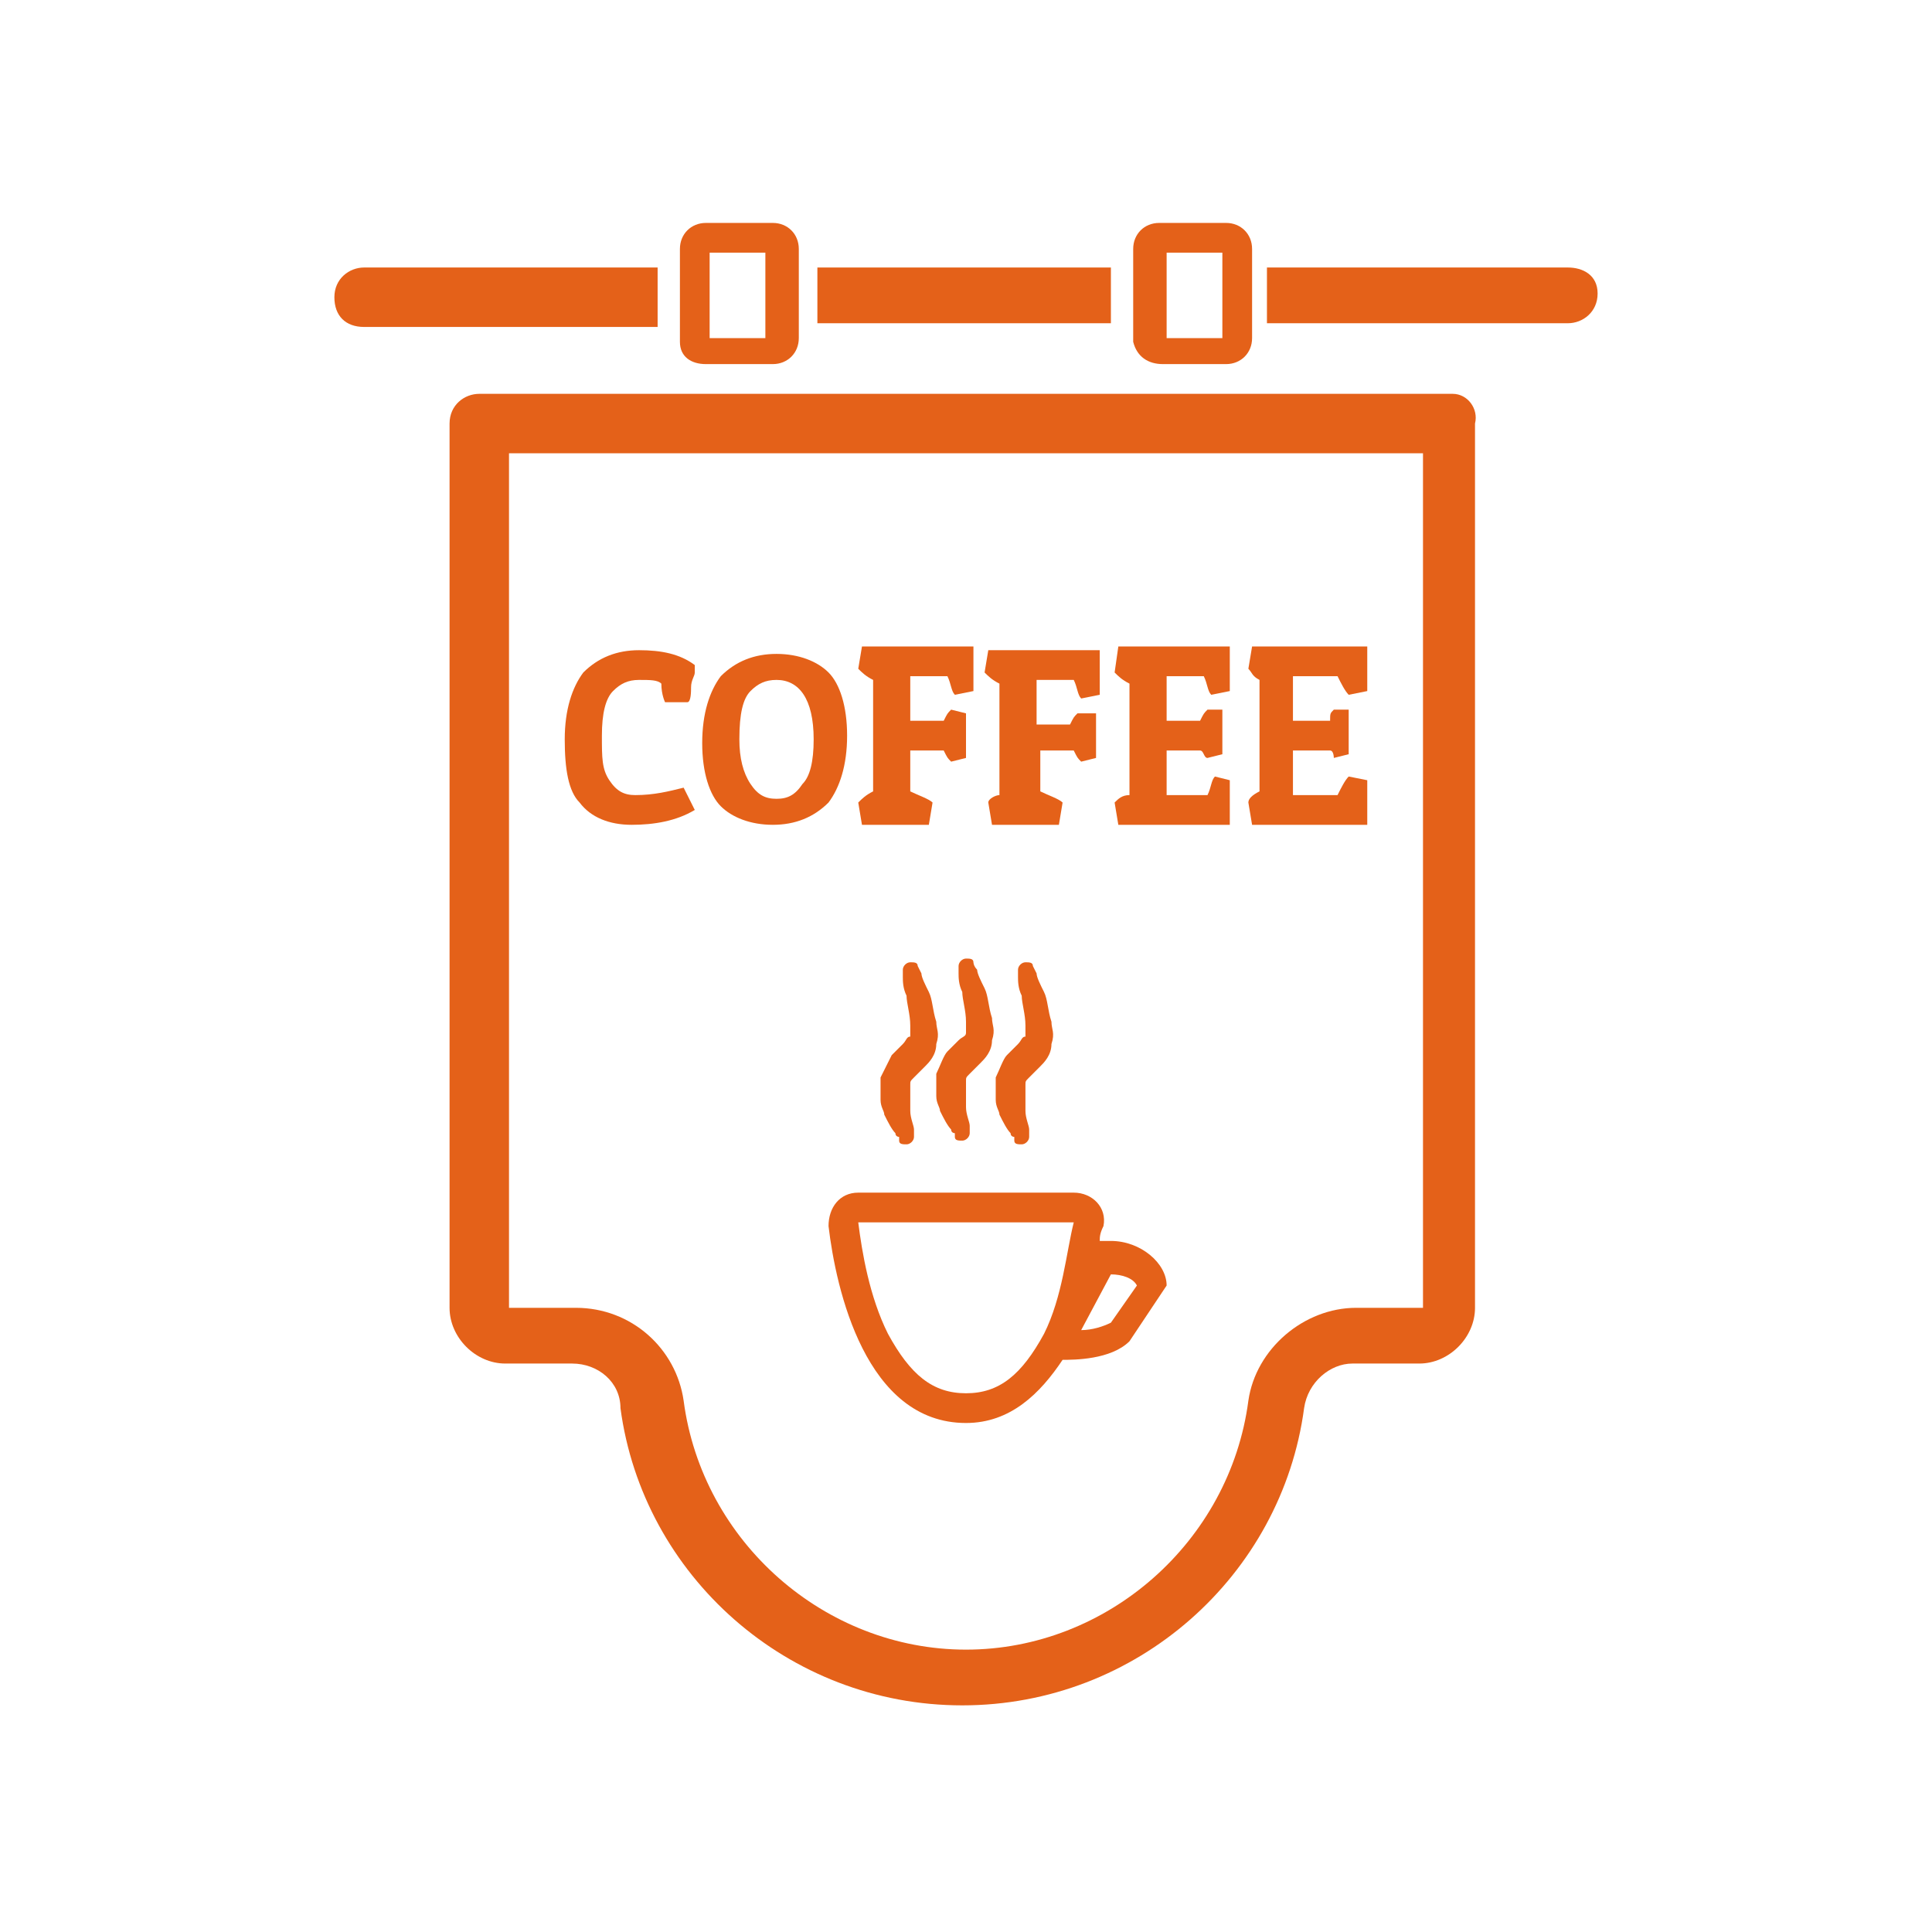 <?xml version="1.0" encoding="utf-8"?>
<!-- Generator: Adobe Illustrator 18.0.0, SVG Export Plug-In . SVG Version: 6.00 Build 0)  -->
<!DOCTYPE svg PUBLIC "-//W3C//DTD SVG 1.1//EN" "http://www.w3.org/Graphics/SVG/1.1/DTD/svg11.dtd">
<svg version="1.1" id="Layer_1" xmlns="http://www.w3.org/2000/svg" xmlns:xlink="http://www.w3.org/1999/xlink" x="0px" y="0px"
	 viewBox="0 0 52 52" enable-background="new 0 0 52 52" xml:space="preserve">
<g>
	<path fill="#E46119" d="M39.1,10.6H12.9c-0.4,0-0.8,0.3-0.8,0.8v23.8c0,0.8,0.7,1.5,1.5,1.5h1.8c0.7,0,1.3,0.5,1.3,1.2
		c0.6,4.5,4.5,8,9.2,8s8.6-3.5,9.2-8c0.1-0.7,0.7-1.2,1.3-1.2h1.8c0.8,0,1.5-0.7,1.5-1.5V11.4C39.8,11,39.5,10.6,39.1,10.6z
		 M38.3,35.2h-1.8c-1.4,0-2.7,1.1-2.9,2.5c-0.5,3.8-3.8,6.7-7.6,6.7s-7.1-2.9-7.6-6.7c-0.2-1.4-1.4-2.5-2.9-2.5h-1.8V12.2h24.6V35.2
		z"/>
	<path fill="#E46119" d="M19,9.8h1.8c0.4,0,0.7-0.3,0.7-0.7V6.7c0-0.4-0.3-0.7-0.7-0.7H19c-0.4,0-0.7,0.3-0.7,0.7v2.5
		C18.3,9.6,18.6,9.8,19,9.8z M19.1,6.8h1.5v2.3h-1.5V6.8z"/>
	<path fill="#E46119" d="M31.3,9.8H33c0.4,0,0.7-0.3,0.7-0.7V6.7C33.7,6.3,33.4,6,33,6h-1.8c-0.4,0-0.7,0.3-0.7,0.7v2.5
		C30.6,9.6,30.9,9.8,31.3,9.8z M31.4,6.8h1.5v2.3h-1.5V6.8z"/>
	<path fill="#E46119" d="M17.7,7.2H9.8c-0.4,0-0.8,0.3-0.8,0.8s0.3,0.8,0.8,0.8h7.9V7.2z"/>
	<rect x="22" y="7.2" fill="#E46119" width="7.9" height="1.5"/>
	<path fill="#E46119" d="M42.2,7.2h-8.1v1.5h8.1c0.4,0,0.8-0.3,0.8-0.8S42.6,7.2,42.2,7.2z"/>
	<path fill="#E46119" d="M29.7,33c0.1-0.5-0.3-0.9-0.8-0.9h-5.8c-0.5,0-0.8,0.4-0.8,0.9c0.2,1.7,1,5.3,3.7,5.3c1.2,0,2-0.8,2.6-1.7
		c0.3,0,1.3,0,1.8-0.5l1-1.5c0-0.6-0.7-1.2-1.5-1.2h-0.3C29.6,33.3,29.6,33.2,29.7,33z M29.9,34.3c0.3,0,0.6,0.1,0.7,0.3l-0.7,1
		c-0.2,0.1-0.5,0.2-0.8,0.2L29.9,34.3L29.9,34.3L29.9,34.3z M26,37.5c-0.9,0-1.5-0.5-2.1-1.6c-0.5-1-0.7-2.2-0.8-3h5.8l0,0
		c-0.2,0.8-0.3,2-0.8,3C27.5,37,26.9,37.5,26,37.5z"/>
	<path fill="#E46119" d="M24.3,28.1c-0.1,0.1-0.2,0.2-0.3,0.3c-0.1,0.2-0.2,0.4-0.3,0.6c0,0.1,0,0.1,0,0.2c0,0,0,0.1,0,0.1
		c0,0.1,0,0.2,0,0.3c0,0.2,0.1,0.3,0.1,0.4c0.1,0.2,0.2,0.4,0.3,0.5c0,0.1,0.1,0.1,0.1,0.1c0,0,0,0.1,0,0.1c0,0.1,0.1,0.1,0.2,0.1
		c0.1,0,0.2-0.1,0.2-0.2v0c0,0,0-0.1,0-0.2c0-0.1-0.1-0.3-0.1-0.5c0-0.1,0-0.2,0-0.3c0-0.1,0-0.1,0-0.2c0,0,0-0.1,0-0.1
		c0,0,0,0,0-0.1c0-0.1,0-0.1,0.1-0.2c0.1-0.1,0.2-0.2,0.3-0.3c0.1-0.1,0.3-0.3,0.3-0.6c0.1-0.3,0-0.4,0-0.6
		c-0.1-0.3-0.1-0.6-0.2-0.8c-0.1-0.2-0.2-0.4-0.2-0.5C24.7,26,24.7,26,24.7,26l0,0c0-0.1-0.1-0.1-0.2-0.1c-0.1,0-0.2,0.1-0.2,0.2
		c0,0,0,0.1,0,0.2c0,0.1,0,0.3,0.1,0.5c0,0.2,0.1,0.5,0.1,0.8c0,0.1,0,0.3,0,0.3C24.4,27.9,24.4,28,24.3,28.1z"/>
	<path fill="#E46119" d="M26.2,25.9c0-0.1-0.1-0.1-0.2-0.1c-0.1,0-0.2,0.1-0.2,0.2c0,0,0,0.1,0,0.2c0,0.1,0,0.3,0.1,0.5
		c0,0.2,0.1,0.5,0.1,0.8c0,0.1,0,0.3,0,0.3c0,0.1-0.1,0.1-0.2,0.2c-0.1,0.1-0.2,0.2-0.3,0.3s-0.2,0.4-0.3,0.6c0,0.1,0,0.1,0,0.2
		c0,0,0,0.1,0,0.1c0,0.1,0,0.2,0,0.3c0,0.2,0.1,0.3,0.1,0.4c0.1,0.2,0.2,0.4,0.3,0.5c0,0.1,0.1,0.1,0.1,0.1c0,0,0,0.1,0,0.1
		c0,0.1,0.1,0.1,0.2,0.1c0.1,0,0.2-0.1,0.2-0.2v0c0,0,0-0.1,0-0.2c0-0.1-0.1-0.3-0.1-0.5c0-0.1,0-0.2,0-0.3c0-0.1,0-0.1,0-0.2
		c0,0,0-0.1,0-0.1c0,0,0,0,0-0.1c0-0.1,0-0.1,0.1-0.2c0.1-0.1,0.2-0.2,0.3-0.3c0.1-0.1,0.3-0.3,0.3-0.6c0.1-0.3,0-0.4,0-0.6
		c-0.1-0.3-0.1-0.6-0.2-0.8c-0.1-0.2-0.2-0.4-0.2-0.5C26.2,26,26.2,25.9,26.2,25.9L26.2,25.9z"/>
	<path fill="#E46119" d="M27.4,28.1c-0.1,0.1-0.2,0.2-0.3,0.3s-0.2,0.4-0.3,0.6c0,0.1,0,0.1,0,0.2c0,0,0,0.1,0,0.1
		c0,0.1,0,0.2,0,0.3c0,0.2,0.1,0.3,0.1,0.4c0.1,0.2,0.2,0.4,0.3,0.5c0,0.1,0.1,0.1,0.1,0.1c0,0,0,0.1,0,0.1c0,0.1,0.1,0.1,0.2,0.1
		c0.1,0,0.2-0.1,0.2-0.2v0c0,0,0-0.1,0-0.2c0-0.1-0.1-0.3-0.1-0.5c0-0.1,0-0.2,0-0.3c0-0.1,0-0.1,0-0.2c0,0,0-0.1,0-0.1
		c0,0,0,0,0-0.1c0-0.1,0-0.1,0.1-0.2c0.1-0.1,0.2-0.2,0.3-0.3c0.1-0.1,0.3-0.3,0.3-0.6c0.1-0.3,0-0.4,0-0.6
		c-0.1-0.3-0.1-0.6-0.2-0.8c-0.1-0.2-0.2-0.4-0.2-0.5C27.8,26,27.8,26,27.8,26l0,0c0-0.1-0.1-0.1-0.2-0.1c-0.1,0-0.2,0.1-0.2,0.2
		c0,0,0,0.1,0,0.2c0,0.1,0,0.3,0.1,0.5c0,0.2,0.1,0.5,0.1,0.8c0,0.1,0,0.3,0,0.3C27.5,27.9,27.5,28,27.4,28.1z"/>
	<path fill="#E46119" d="M17,22.2c0.6,0,1.2-0.1,1.7-0.4l-0.3-0.6c-0.4,0.1-0.8,0.2-1.3,0.2c-0.3,0-0.5-0.1-0.7-0.4
		c-0.2-0.3-0.2-0.6-0.2-1.2c0-0.6,0.1-1,0.3-1.2c0.2-0.2,0.4-0.3,0.7-0.3c0.3,0,0.5,0,0.6,0.1c0,0.3,0.1,0.5,0.1,0.5h0.6
		c0.1,0,0.1-0.3,0.1-0.4c0-0.2,0.1-0.3,0.1-0.4s0-0.1,0-0.2c-0.4-0.3-0.9-0.4-1.5-0.4c-0.6,0-1.1,0.2-1.5,0.6
		c-0.3,0.4-0.5,1-0.5,1.8c0,0.8,0.1,1.4,0.4,1.7C15.9,22,16.4,22.2,17,22.2z"/>
	<path fill="#E46119" d="M20.8,22.2c0.6,0,1.1-0.2,1.5-0.6c0.3-0.4,0.5-1,0.5-1.8c0-0.8-0.2-1.4-0.5-1.7c-0.3-0.3-0.8-0.5-1.4-0.5
		c-0.6,0-1.1,0.2-1.5,0.6c-0.3,0.4-0.5,1-0.5,1.8s0.2,1.4,0.5,1.7C19.7,22,20.2,22.2,20.8,22.2z M20.2,18.6c0.2-0.2,0.4-0.3,0.7-0.3
		c0.6,0,1,0.5,1,1.6c0,0.6-0.1,1-0.3,1.2c-0.2,0.3-0.4,0.4-0.7,0.4s-0.5-0.1-0.7-0.4c-0.2-0.3-0.3-0.7-0.3-1.2
		C19.9,19.2,20,18.8,20.2,18.6z"/>
	<path fill="#E46119" d="M23.1,21.6l0.1,0.6H25l0.1-0.6c-0.1-0.1-0.4-0.2-0.6-0.3v-1.1h0.9c0.1,0.2,0.1,0.2,0.2,0.3l0.4-0.1v-1.2
		l-0.4-0.1c-0.1,0.1-0.1,0.1-0.2,0.3h-0.9v-1.2h1c0.1,0.2,0.1,0.4,0.2,0.5l0.5-0.1v-1.2h-3l-0.1,0.6c0.1,0.1,0.2,0.2,0.4,0.3v3
		C23.3,21.4,23.2,21.5,23.1,21.6z"/>
	<path fill="#E46119" d="M26.6,21.6l0.1,0.6h1.8l0.1-0.6c-0.1-0.1-0.4-0.2-0.6-0.3v-1.1h0.9c0.1,0.2,0.1,0.2,0.2,0.3l0.4-0.1v-1.2
		L29,19.2c-0.1,0.1-0.1,0.1-0.2,0.3h-0.9v-1.2h1c0.1,0.2,0.1,0.4,0.2,0.5l0.5-0.1v-1.2h-3l-0.1,0.6c0.1,0.1,0.2,0.2,0.4,0.3v3
		C26.8,21.4,26.6,21.5,26.6,21.6z"/>
	<path fill="#E46119" d="M30,21.6l0.1,0.6h3V21l-0.4-0.1c-0.1,0.1-0.1,0.3-0.2,0.5h-1.1v-1.2h0.9c0.1,0,0.1,0.2,0.2,0.2l0.4-0.1
		v-1.2l-0.4,0c-0.1,0.1-0.1,0.1-0.2,0.3h-0.9v-1.2h1c0.1,0.2,0.1,0.4,0.2,0.5l0.5-0.1v-1.2h-3L30,18.1c0.1,0.1,0.2,0.2,0.4,0.3v3
		C30.2,21.4,30.1,21.5,30,21.6z"/>
	<path fill="#E46119" d="M33.6,21.6l0.1,0.6h3.1V21l-0.5-0.1c-0.1,0.1-0.2,0.3-0.3,0.5h-1.2v-1.2h1c0.1,0,0.1,0.2,0.1,0.2l0.4-0.1
		v-1.2l-0.4,0c-0.1,0.1-0.1,0.1-0.1,0.3h-1v-1.2H36c0.1,0.2,0.2,0.4,0.3,0.5l0.5-0.1v-1.2h-3.1l-0.1,0.6c0.1,0.1,0.1,0.2,0.3,0.3v3
		C33.7,21.4,33.6,21.5,33.6,21.6z"/>
</g>
</svg>
